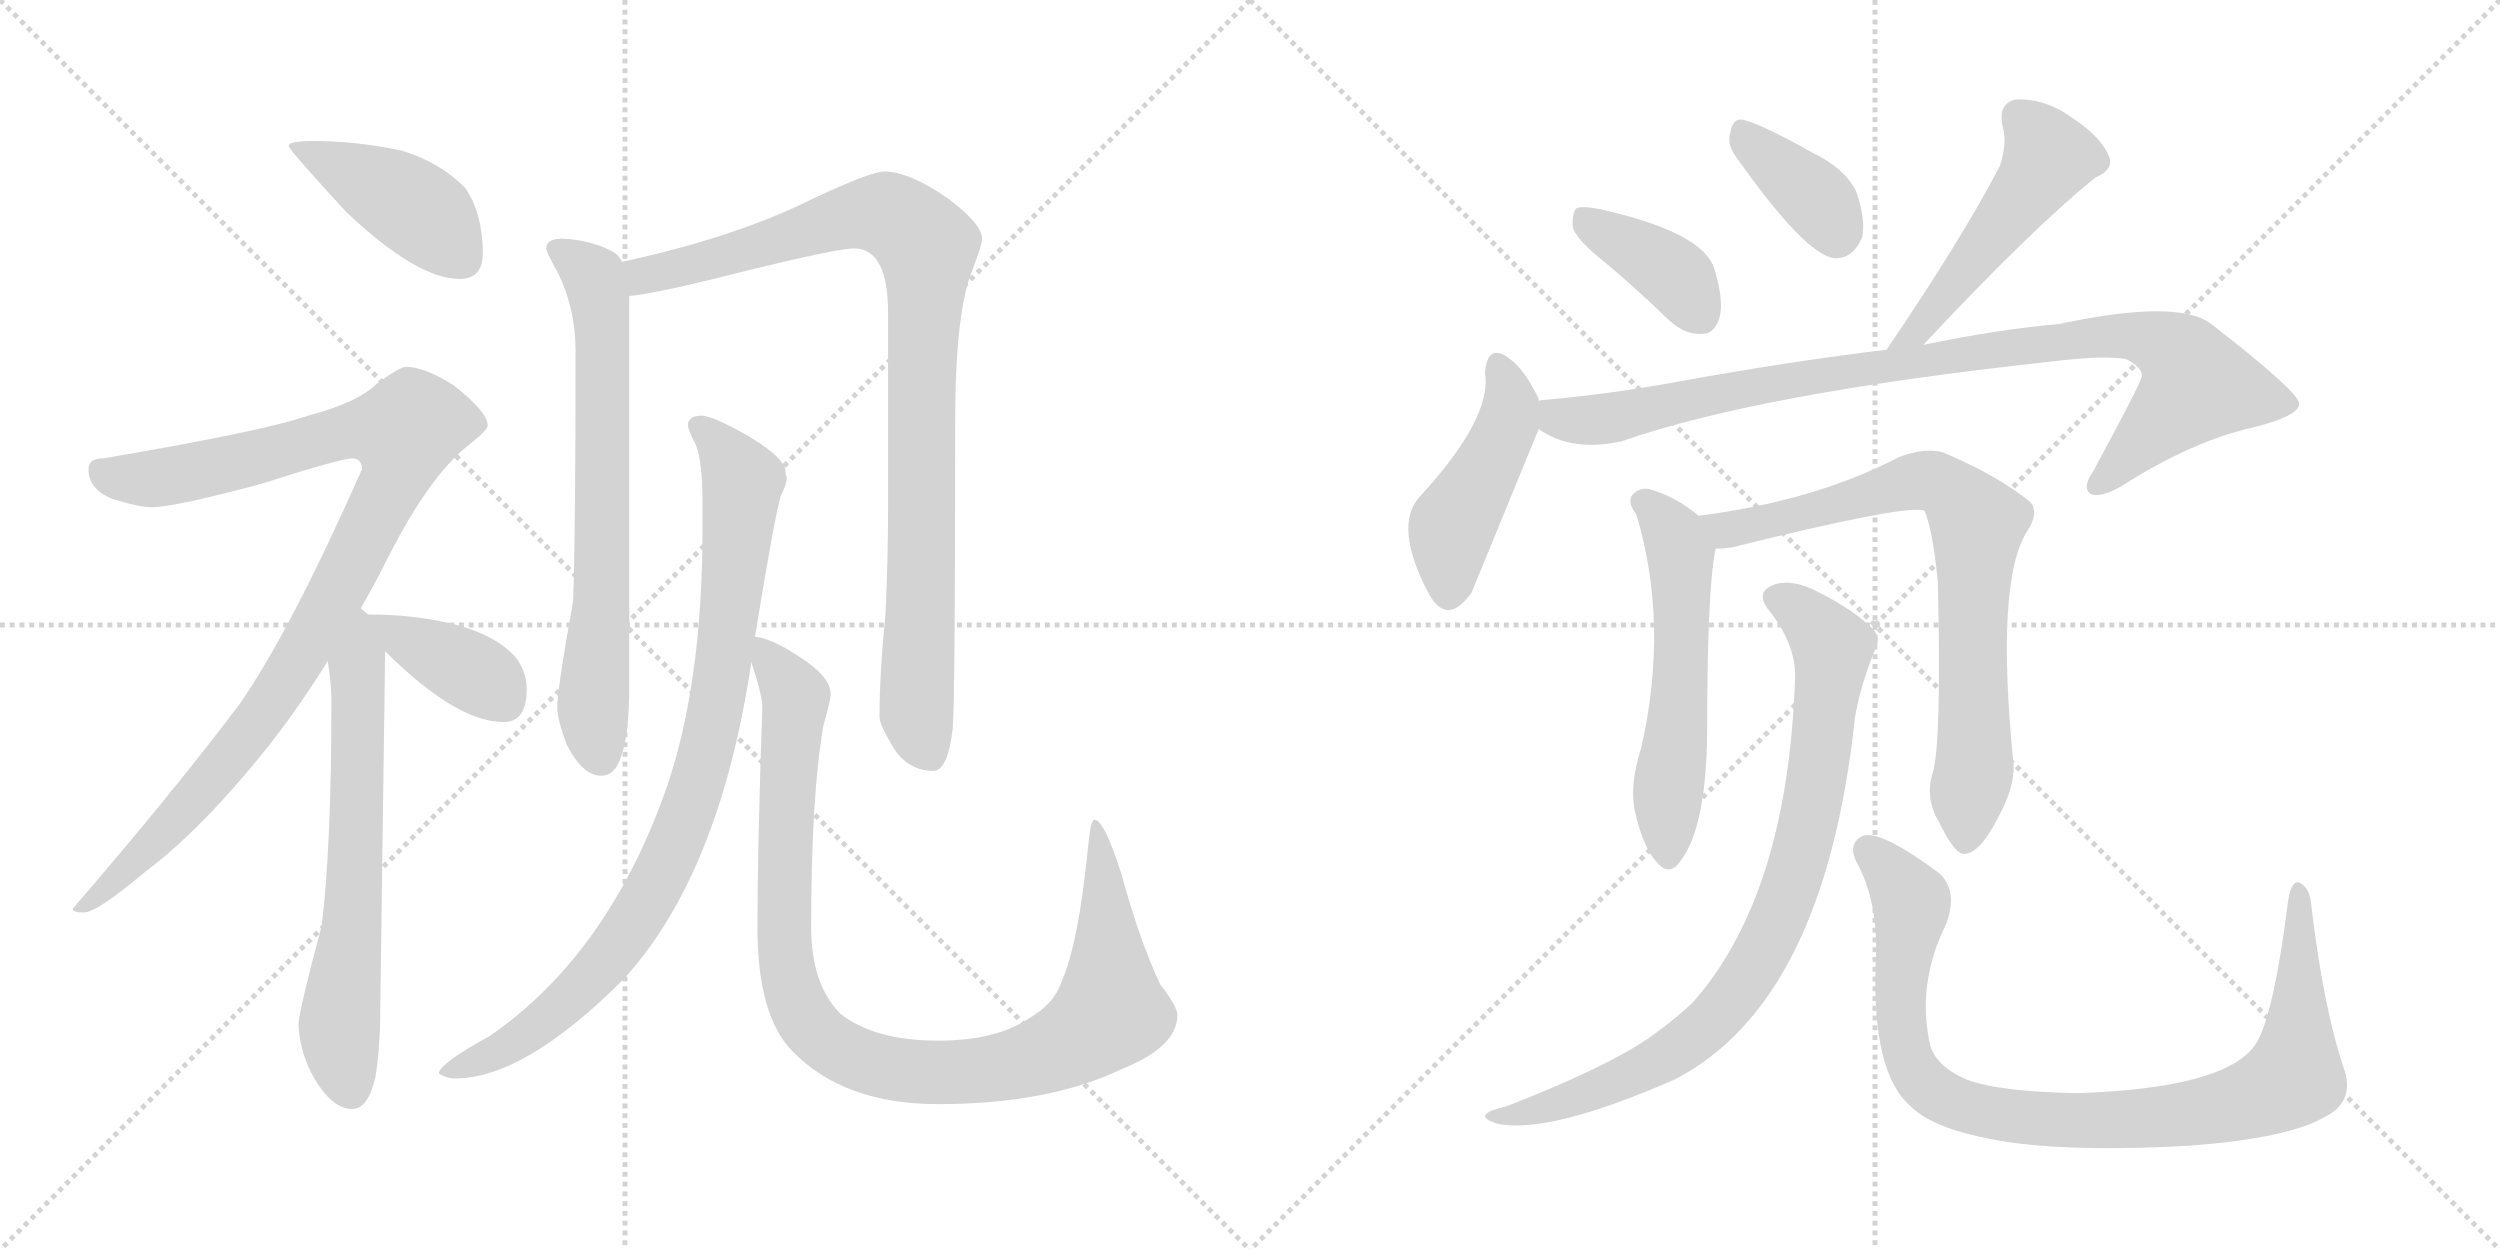 <svg version="1.1" viewBox="0 0 2048 1024" xmlns="http://www.w3.org/2000/svg">
  <g stroke="lightgray" stroke-dasharray="1,1" stroke-width="1" transform="scale(4, 4)">
    <line x1="0" y1="0" x2="256" y2="256"></line>
    <line x1="256" y1="0" x2="0" y2="256"></line>
    <line x1="128" y1="0" x2="128" y2="256"></line>
    <line x1="0" y1="128" x2="256" y2="128"></line>
    <line x1="256" y1="0" x2="512" y2="256"></line>
    <line x1="512" y1="0" x2="256" y2="256"></line>
    <line x1="384" y1="0" x2="384" y2="256"></line>
    <line x1="256" y1="128" x2="512" y2="128"></line>
  </g>
<g transform="scale(1, -1) translate(0, -850)">
   <style type="text/css">
    @keyframes keyframes0 {
      from {
       stroke: black;
       stroke-dashoffset: 424;
       stroke-width: 128;
       }
       58% {
       animation-timing-function: step-end;
       stroke: black;
       stroke-dashoffset: 0;
       stroke-width: 128;
       }
       to {
       stroke: black;
       stroke-width: 1024;
       }
       }
       #make-me-a-hanzi-animation-0 {
         animation: keyframes0 0.595s both;
         animation-delay: 0s;
         animation-timing-function: linear;
       }
    @keyframes keyframes1 {
      from {
       stroke: black;
       stroke-dashoffset: 983;
       stroke-width: 128;
       }
       76% {
       animation-timing-function: step-end;
       stroke: black;
       stroke-dashoffset: 0;
       stroke-width: 128;
       }
       to {
       stroke: black;
       stroke-width: 1024;
       }
       }
       #make-me-a-hanzi-animation-1 {
         animation: keyframes1 1.05s both;
         animation-delay: 0.595s;
         animation-timing-function: linear;
       }
    @keyframes keyframes2 {
      from {
       stroke: black;
       stroke-dashoffset: 645;
       stroke-width: 128;
       }
       68% {
       animation-timing-function: step-end;
       stroke: black;
       stroke-dashoffset: 0;
       stroke-width: 128;
       }
       to {
       stroke: black;
       stroke-width: 1024;
       }
       }
       #make-me-a-hanzi-animation-2 {
         animation: keyframes2 0.775s both;
         animation-delay: 1.645s;
         animation-timing-function: linear;
       }
    @keyframes keyframes3 {
      from {
       stroke: black;
       stroke-dashoffset: 384;
       stroke-width: 128;
       }
       56% {
       animation-timing-function: step-end;
       stroke: black;
       stroke-dashoffset: 0;
       stroke-width: 128;
       }
       to {
       stroke: black;
       stroke-width: 1024;
       }
       }
       #make-me-a-hanzi-animation-3 {
         animation: keyframes3 0.562s both;
         animation-delay: 2.42s;
         animation-timing-function: linear;
       }
    @keyframes keyframes4 {
      from {
       stroke: black;
       stroke-dashoffset: 688;
       stroke-width: 128;
       }
       69% {
       animation-timing-function: step-end;
       stroke: black;
       stroke-dashoffset: 0;
       stroke-width: 128;
       }
       to {
       stroke: black;
       stroke-width: 1024;
       }
       }
       #make-me-a-hanzi-animation-4 {
         animation: keyframes4 0.81s both;
         animation-delay: 2.982s;
         animation-timing-function: linear;
       }
    @keyframes keyframes5 {
      from {
       stroke: black;
       stroke-dashoffset: 933;
       stroke-width: 128;
       }
       75% {
       animation-timing-function: step-end;
       stroke: black;
       stroke-dashoffset: 0;
       stroke-width: 128;
       }
       to {
       stroke: black;
       stroke-width: 1024;
       }
       }
       #make-me-a-hanzi-animation-5 {
         animation: keyframes5 1.009s both;
         animation-delay: 3.792s;
         animation-timing-function: linear;
       }
    @keyframes keyframes6 {
      from {
       stroke: black;
       stroke-dashoffset: 891;
       stroke-width: 128;
       }
       74% {
       animation-timing-function: step-end;
       stroke: black;
       stroke-dashoffset: 0;
       stroke-width: 128;
       }
       to {
       stroke: black;
       stroke-width: 1024;
       }
       }
       #make-me-a-hanzi-animation-6 {
         animation: keyframes6 0.975s both;
         animation-delay: 4.802s;
         animation-timing-function: linear;
       }
    @keyframes keyframes7 {
      from {
       stroke: black;
       stroke-dashoffset: 1004;
       stroke-width: 128;
       }
       77% {
       animation-timing-function: step-end;
       stroke: black;
       stroke-dashoffset: 0;
       stroke-width: 128;
       }
       to {
       stroke: black;
       stroke-width: 1024;
       }
       }
       #make-me-a-hanzi-animation-7 {
         animation: keyframes7 1.067s both;
         animation-delay: 5.777s;
         animation-timing-function: linear;
       }
    @keyframes keyframes8 {
      from {
       stroke: black;
       stroke-dashoffset: 386;
       stroke-width: 128;
       }
       56% {
       animation-timing-function: step-end;
       stroke: black;
       stroke-dashoffset: 0;
       stroke-width: 128;
       }
       to {
       stroke: black;
       stroke-width: 1024;
       }
       }
       #make-me-a-hanzi-animation-8 {
         animation: keyframes8 0.564s both;
         animation-delay: 6.844s;
         animation-timing-function: linear;
       }
    @keyframes keyframes9 {
      from {
       stroke: black;
       stroke-dashoffset: 368;
       stroke-width: 128;
       }
       55% {
       animation-timing-function: step-end;
       stroke: black;
       stroke-dashoffset: 0;
       stroke-width: 128;
       }
       to {
       stroke: black;
       stroke-width: 1024;
       }
       }
       #make-me-a-hanzi-animation-9 {
         animation: keyframes9 0.549s both;
         animation-delay: 7.408s;
         animation-timing-function: linear;
       }
    @keyframes keyframes10 {
      from {
       stroke: black;
       stroke-dashoffset: 495;
       stroke-width: 128;
       }
       62% {
       animation-timing-function: step-end;
       stroke: black;
       stroke-dashoffset: 0;
       stroke-width: 128;
       }
       to {
       stroke: black;
       stroke-width: 1024;
       }
       }
       #make-me-a-hanzi-animation-10 {
         animation: keyframes10 0.653s both;
         animation-delay: 7.957s;
         animation-timing-function: linear;
       }
    @keyframes keyframes11 {
      from {
       stroke: black;
       stroke-dashoffset: 451;
       stroke-width: 128;
       }
       59% {
       animation-timing-function: step-end;
       stroke: black;
       stroke-dashoffset: 0;
       stroke-width: 128;
       }
       to {
       stroke: black;
       stroke-width: 1024;
       }
       }
       #make-me-a-hanzi-animation-11 {
         animation: keyframes11 0.617s both;
         animation-delay: 8.61s;
         animation-timing-function: linear;
       }
    @keyframes keyframes12 {
      from {
       stroke: black;
       stroke-dashoffset: 935;
       stroke-width: 128;
       }
       75% {
       animation-timing-function: step-end;
       stroke: black;
       stroke-dashoffset: 0;
       stroke-width: 128;
       }
       to {
       stroke: black;
       stroke-width: 1024;
       }
       }
       #make-me-a-hanzi-animation-12 {
         animation: keyframes12 1.011s both;
         animation-delay: 9.227s;
         animation-timing-function: linear;
       }
    @keyframes keyframes13 {
      from {
       stroke: black;
       stroke-dashoffset: 556;
       stroke-width: 128;
       }
       64% {
       animation-timing-function: step-end;
       stroke: black;
       stroke-dashoffset: 0;
       stroke-width: 128;
       }
       to {
       stroke: black;
       stroke-width: 1024;
       }
       }
       #make-me-a-hanzi-animation-13 {
         animation: keyframes13 0.702s both;
         animation-delay: 10.238s;
         animation-timing-function: linear;
       }
    @keyframes keyframes14 {
      from {
       stroke: black;
       stroke-dashoffset: 757;
       stroke-width: 128;
       }
       71% {
       animation-timing-function: step-end;
       stroke: black;
       stroke-dashoffset: 0;
       stroke-width: 128;
       }
       to {
       stroke: black;
       stroke-width: 1024;
       }
       }
       #make-me-a-hanzi-animation-14 {
         animation: keyframes14 0.866s both;
         animation-delay: 10.941s;
         animation-timing-function: linear;
       }
    @keyframes keyframes15 {
      from {
       stroke: black;
       stroke-dashoffset: 845;
       stroke-width: 128;
       }
       73% {
       animation-timing-function: step-end;
       stroke: black;
       stroke-dashoffset: 0;
       stroke-width: 128;
       }
       to {
       stroke: black;
       stroke-width: 1024;
       }
       }
       #make-me-a-hanzi-animation-15 {
         animation: keyframes15 0.938s both;
         animation-delay: 11.807s;
         animation-timing-function: linear;
       }
    @keyframes keyframes16 {
      from {
       stroke: black;
       stroke-dashoffset: 929;
       stroke-width: 128;
       }
       75% {
       animation-timing-function: step-end;
       stroke: black;
       stroke-dashoffset: 0;
       stroke-width: 128;
       }
       to {
       stroke: black;
       stroke-width: 1024;
       }
       }
       #make-me-a-hanzi-animation-16 {
         animation: keyframes16 1.006s both;
         animation-delay: 12.744s;
         animation-timing-function: linear;
       }
</style>
<path d="M 256.5 734.5 Q 236.5 734.5 236.5 730.5 Q 236.5 727.5 283.5 676.5 Q 341.5 621.5 376.5 621.5 Q 395.5 621.5 395.5 642.5 Q 395.5 674.5 381.5 695.5 Q 361.5 716.5 329.5 726.5 Q 292.5 734.5 256.5 734.5 Z" fill="lightgray"></path> 
<path d="M 332.5 549.5 Q 327.5 549.5 308.5 535.5 Q 293.5 520.5 252.5 509.5 Q 214.5 496.5 84.5 474.5 Q 72.5 474.5 72.5 465.5 Q 72.5 449.5 91.5 441.5 Q 113.5 434.5 124.5 434.5 Q 142.5 434.5 213.5 453.5 Q 279.5 474.5 288.5 474.5 Q 296.5 474.5 296.5 465.5 Q 237.5 332.5 196.5 273.5 Q 141.5 200.5 59.5 105.5 Q 59.5 102.5 68.5 102.5 Q 79.5 102.5 118.5 135.5 Q 165.5 170.5 220.5 239.5 Q 245.5 271.5 268.5 308.5 L 295.5 351.5 Q 307.5 372.5 319.5 396.5 Q 351.5 458.5 381.5 483.5 Q 399.5 497.5 399.5 501.5 Q 399.5 512.5 371.5 534.5 Q 347.5 549.5 332.5 549.5 Z" fill="lightgray"></path> 
<path d="M 268.5 308.5 Q 271.5 289.5 271.5 276.5 Q 271.5 155.5 263.5 91.5 Q 244.5 20.5 244.5 10.5 Q 245.5 -12.5 257.5 -33.5 Q 272.5 -58.5 288.5 -58.5 Q 301.5 -58.5 307.5 -32.5 Q 311.5 -7.5 311.5 21.5 L 315.5 316.5 C 315.5 345.5 315.5 345.5 301.5 346.5 Q 299.5 348.5 295.5 351.5 C 276.5 374.5 264.5 338.5 268.5 308.5 Z" fill="lightgray"></path> 
<path d="M 315.5 316.5 Q 322.5 309.5 332.5 300.5 Q 379.5 258.5 412.5 258.5 Q 431.5 258.5 431.5 285.5 Q 431.5 299.5 422.5 311.5 Q 406.5 329.5 372.5 338.5 Q 344.5 345.5 311.5 346.5 L 301.5 346.5 C 284.5 346.5 294.5 337.5 315.5 316.5 Z" fill="lightgray"></path> 
<path d="M 460.5 654.5 Q 447.5 654.5 447.5 646.5 Q 447.5 643.5 456.5 627.5 Q 471.5 597.5 471.5 562.5 Q 471.5 411.5 469.5 357.5 Q 456.5 285.5 456.5 270.5 Q 456.5 260.5 464.5 239.5 Q 477.5 214.5 492.5 214.5 Q 503.5 214.5 508.5 229.5 Q 515.5 246.5 515.5 289.5 L 515.5 607.5 L 509.5 635.5 Q 507.5 640.5 502.5 643.5 Q 484.5 653.5 460.5 654.5 Z" fill="lightgray"></path> 
<path d="M 515.5 607.5 Q 538.5 609.5 612.5 628.5 Q 686.5 646.5 699.5 646.5 Q 727.5 646.5 727.5 593.5 L 727.5 431.5 Q 727.5 393.5 725.5 348.5 Q 720.5 298.5 720.5 262.5 Q 720.5 255.5 734.5 233.5 Q 746.5 218.5 764.5 218.5 Q 776.5 218.5 780.5 253.5 Q 782.5 281.5 782.5 504.5 Q 782.5 594.5 796.5 628.5 Q 804.5 649.5 804.5 654.5 Q 804.5 666.5 776.5 687.5 Q 744.5 709.5 724.5 709.5 Q 713.5 709.5 666.5 687.5 Q 602.5 655.5 509.5 635.5 C 480.5 628.5 485.5 602.5 515.5 607.5 Z" fill="lightgray"></path> 
<path d="M 575.5 509.5 Q 563.5 509.5 563.5 501.5 Q 563.5 498.5 570.5 484.5 Q 575.5 470.5 575.5 437.5 L 575.5 417.5 Q 575.5 284.5 543.5 197.5 Q 495.5 66.5 401.5 1.5 Q 359.5 -21.5 359.5 -29.5 Q 366.5 -33.5 372.5 -33.5 Q 429.5 -33.5 510.5 47.5 Q 589.5 133.5 615.5 307.5 L 618.5 328.5 Q 634.5 426.5 639.5 443.5 Q 644.5 453.5 644.5 458.5 Q 644.5 460.5 643.5 461.5 L 643.5 463.5 Q 643.5 474.5 613.5 492.5 Q 585.5 508.5 575.5 509.5 Z" fill="lightgray"></path> 
<path d="M 615.5 307.5 Q 624.5 280.5 624.5 270.5 Q 620.5 155.5 620.5 90.5 Q 620.5 17.5 649.5 -11.5 Q 691.5 -54.5 768.5 -54.5 Q 859.5 -54.5 919.5 -25.5 Q 964.5 -7.5 964.5 18.5 Q 964.5 25.5 950.5 43.5 Q 933.5 79.5 918.5 134.5 Q 904.5 178.5 896.5 178.5 Q 893.5 178.5 891.5 157.5 Q 883.5 76.5 869.5 45.5 Q 863.5 27.5 842.5 15.5 Q 815.5 -2.5 768.5 -2.5 Q 716.5 -2.5 688.5 19.5 Q 664.5 43.5 664.5 90.5 Q 664.5 197.5 674.5 255.5 Q 680.5 276.5 680.5 281.5 Q 680.5 295.5 655.5 311.5 Q 633.5 326.5 618.5 328.5 C 608.5 332.5 608.5 332.5 615.5 307.5 Z" fill="lightgray"></path> 
<path d="M 1315.5 634.5 Q 1340.5 613.5 1367.5 587.5 Q 1380.5 575.5 1394.5 576.5 Q 1404.5 576.5 1408.5 589.5 Q 1412.5 602.5 1404.5 629.5 Q 1395.5 659.5 1311.5 678.5 Q 1296.5 681.5 1291.5 679.5 Q 1287.5 675.5 1288.5 663.5 Q 1291.5 653.5 1315.5 634.5 Z" fill="lightgray"></path> 
<path d="M 1421.5 722.5 Q 1478.5 641.5 1502.5 638.5 Q 1517.5 637.5 1525.5 655.5 Q 1528.5 670.5 1520.5 693.5 Q 1510.5 712.5 1485.5 724.5 Q 1446.5 746.5 1429.5 751.5 Q 1419.5 754.5 1417.5 741.5 Q 1414.5 732.5 1421.5 722.5 Z" fill="lightgray"></path> 
<path d="M 1575.5 567.5 Q 1666.5 664.5 1716.5 704.5 Q 1732.5 711.5 1727.5 722.5 Q 1720.5 738.5 1697.5 753.5 Q 1675.5 769.5 1651.5 768.5 Q 1636.5 765.5 1640.5 746.5 Q 1644.5 733.5 1638.5 714.5 Q 1608.5 656.5 1545.5 563.5 C 1528.5 538.5 1554.5 545.5 1575.5 567.5 Z" fill="lightgray"></path> 
<path d="M 1260.5 521.5 L 1260.5 523.5 Q 1248.5 547.5 1237.5 555.5 Q 1218.5 570.5 1216.5 544.5 Q 1222.5 507.5 1162.5 442.5 Q 1141.5 418.5 1170.5 363.5 Q 1185.5 336.5 1205.5 364.5 L 1260.5 498.5 L 1260.5 521.5 Z" fill="lightgray"></path> 
<path d="M 1260.5 498.5 Q 1287.5 479.5 1328.5 488.5 Q 1439.5 527.5 1677.5 553.5 Q 1726.5 559.5 1742.5 555.5 Q 1755.5 548.5 1754.5 541.5 Q 1754.5 537.5 1714.5 463.5 Q 1705.5 450.5 1712.5 445.5 Q 1719.5 441.5 1737.5 451.5 Q 1795.5 488.5 1844.5 499.5 Q 1884.5 509.5 1883.5 519.5 Q 1882.5 529.5 1811.5 584.5 Q 1784.5 605.5 1686.5 584.5 Q 1638.5 580.5 1575.5 567.5 L 1545.5 563.5 Q 1469.5 554.5 1375.5 537.5 Q 1321.5 527.5 1266.5 522.5 Q 1262.5 522.5 1260.5 521.5 C 1230.5 518.5 1233.5 511.5 1260.5 498.5 Z" fill="lightgray"></path> 
<path d="M 1391.5 427.5 Q 1372.5 443.5 1350.5 449.5 Q 1341.5 450.5 1336.5 443.5 Q 1333.5 437.5 1340.5 428.5 Q 1367.5 338.5 1344.5 237.5 Q 1334.5 206.5 1339.5 184.5 Q 1346.5 154.5 1357.5 143.5 Q 1367.5 131.5 1376.5 144.5 Q 1397.5 171.5 1398.5 248.5 Q 1398.5 369.5 1405.5 400.5 C 1408.5 414.5 1408.5 414.5 1391.5 427.5 Z" fill="lightgray"></path> 
<path d="M 1583.5 217.5 Q 1576.5 196.5 1588.5 176.5 Q 1601.5 149.5 1609.5 150.5 Q 1622.5 151.5 1637.5 181.5 Q 1650.5 205.5 1649.5 223.5 Q 1634.5 373.5 1660.5 414.5 Q 1670.5 429.5 1663.5 438.5 Q 1636.5 460.5 1591.5 479.5 Q 1576.5 483.5 1555.5 475.5 Q 1486.5 439.5 1391.5 427.5 C 1361.5 423.5 1375.5 397.5 1405.5 400.5 Q 1411.5 400.5 1418.5 401.5 Q 1563.5 437.5 1576.5 431.5 Q 1583.5 415.5 1587.5 372.5 Q 1590.5 242.5 1583.5 217.5 Z" fill="lightgray"></path> 
<path d="M 1470.5 294.5 Q 1464.5 116.5 1386.5 28.5 Q 1370.5 13.5 1350.5 -0.5 Q 1313.5 -25.5 1233.5 -56.5 Q 1220.5 -59.5 1217.5 -62.5 Q 1213.5 -66.5 1226.5 -70.5 Q 1268.5 -79.5 1371.5 -34.5 Q 1494.5 28.5 1519.5 261.5 Q 1523.5 286.5 1535.5 316.5 Q 1541.5 326.5 1534.5 334.5 Q 1518.5 350.5 1488.5 365.5 Q 1469.5 375.5 1454.5 371.5 Q 1436.5 365.5 1449.5 349.5 Q 1471.5 321.5 1470.5 294.5 Z" fill="lightgray"></path> 
<path d="M 1919.5 -23.5 Q 1903.5 24.5 1893.5 107.5 Q 1892.5 122.5 1884.5 126.5 Q 1877.5 130.5 1874.5 112.5 Q 1861.5 9.5 1845.5 -8.5 Q 1818.5 -41.5 1702.5 -45.5 Q 1638.5 -44.5 1611.5 -34.5 Q 1587.5 -24.5 1581.5 -7.5 Q 1569.5 43.5 1594.5 93.5 Q 1604.5 121.5 1587.5 135.5 Q 1541.5 169.5 1526.5 165.5 Q 1513.5 159.5 1520.5 144.5 Q 1539.5 110.5 1536.5 60.5 Q 1533.5 -29.5 1565.5 -56.5 Q 1586.5 -77.5 1651.5 -86.5 Q 1706.5 -93.5 1794.5 -88.5 Q 1873.5 -82.5 1903.5 -65.5 Q 1930.5 -52.5 1919.5 -23.5 Z" fill="lightgray"></path> 
      <clipPath id="make-me-a-hanzi-clip-0">
      <path d="M 256.5 734.5 Q 236.5 734.5 236.5 730.5 Q 236.5 727.5 283.5 676.5 Q 341.5 621.5 376.5 621.5 Q 395.5 621.5 395.5 642.5 Q 395.5 674.5 381.5 695.5 Q 361.5 716.5 329.5 726.5 Q 292.5 734.5 256.5 734.5 Z" fill="lightgray"></path>
      </clipPath>
      <path clip-path="url(#make-me-a-hanzi-clip-0)" d="M 239.5 730.5 L 334.5 683.5 L 378.5 639.5 " fill="none" id="make-me-a-hanzi-animation-0" stroke-dasharray="296 592" stroke-linecap="round"></path>

      <clipPath id="make-me-a-hanzi-clip-1">
      <path d="M 332.5 549.5 Q 327.5 549.5 308.5 535.5 Q 293.5 520.5 252.5 509.5 Q 214.5 496.5 84.5 474.5 Q 72.5 474.5 72.5 465.5 Q 72.5 449.5 91.5 441.5 Q 113.5 434.5 124.5 434.5 Q 142.5 434.5 213.5 453.5 Q 279.5 474.5 288.5 474.5 Q 296.5 474.5 296.5 465.5 Q 237.5 332.5 196.5 273.5 Q 141.5 200.5 59.5 105.5 Q 59.5 102.5 68.5 102.5 Q 79.5 102.5 118.5 135.5 Q 165.5 170.5 220.5 239.5 Q 245.5 271.5 268.5 308.5 L 295.5 351.5 Q 307.5 372.5 319.5 396.5 Q 351.5 458.5 381.5 483.5 Q 399.5 497.5 399.5 501.5 Q 399.5 512.5 371.5 534.5 Q 347.5 549.5 332.5 549.5 Z" fill="lightgray"></path>
      </clipPath>
      <path clip-path="url(#make-me-a-hanzi-clip-1)" d="M 84.5 461.5 L 133.5 458.5 L 287.5 497.5 L 330.5 495.5 L 326.5 466.5 L 311.5 433.5 L 232.5 289.5 L 150.5 185.5 L 103.5 135.5 L 77.5 113.5 L 66.5 111.5 " fill="none" id="make-me-a-hanzi-animation-1" stroke-dasharray="855 1710" stroke-linecap="round"></path>

      <clipPath id="make-me-a-hanzi-clip-2">
      <path d="M 268.5 308.5 Q 271.5 289.5 271.5 276.5 Q 271.5 155.5 263.5 91.5 Q 244.5 20.5 244.5 10.5 Q 245.5 -12.5 257.5 -33.5 Q 272.5 -58.5 288.5 -58.5 Q 301.5 -58.5 307.5 -32.5 Q 311.5 -7.5 311.5 21.5 L 315.5 316.5 C 315.5 345.5 315.5 345.5 301.5 346.5 Q 299.5 348.5 295.5 351.5 C 276.5 374.5 264.5 338.5 268.5 308.5 Z" fill="lightgray"></path>
      </clipPath>
      <path clip-path="url(#make-me-a-hanzi-clip-2)" d="M 294.5 344.5 L 291.5 138.5 L 277.5 6.5 L 287.5 -42.5 " fill="none" id="make-me-a-hanzi-animation-2" stroke-dasharray="517 1034" stroke-linecap="round"></path>

      <clipPath id="make-me-a-hanzi-clip-3">
      <path d="M 315.5 316.5 Q 322.5 309.5 332.5 300.5 Q 379.5 258.5 412.5 258.5 Q 431.5 258.5 431.5 285.5 Q 431.5 299.5 422.5 311.5 Q 406.5 329.5 372.5 338.5 Q 344.5 345.5 311.5 346.5 L 301.5 346.5 C 284.5 346.5 294.5 337.5 315.5 316.5 Z" fill="lightgray"></path>
      </clipPath>
      <path clip-path="url(#make-me-a-hanzi-clip-3)" d="M 306.5 342.5 L 400.5 291.5 L 413.5 274.5 " fill="none" id="make-me-a-hanzi-animation-3" stroke-dasharray="256 512" stroke-linecap="round"></path>

      <clipPath id="make-me-a-hanzi-clip-4">
      <path d="M 460.5 654.5 Q 447.5 654.5 447.5 646.5 Q 447.5 643.5 456.5 627.5 Q 471.5 597.5 471.5 562.5 Q 471.5 411.5 469.5 357.5 Q 456.5 285.5 456.5 270.5 Q 456.5 260.5 464.5 239.5 Q 477.5 214.5 492.5 214.5 Q 503.5 214.5 508.5 229.5 Q 515.5 246.5 515.5 289.5 L 515.5 607.5 L 509.5 635.5 Q 507.5 640.5 502.5 643.5 Q 484.5 653.5 460.5 654.5 Z" fill="lightgray"></path>
      </clipPath>
      <path clip-path="url(#make-me-a-hanzi-clip-4)" d="M 456.5 646.5 L 486.5 623.5 L 493.5 583.5 L 493.5 361.5 L 485.5 269.5 L 491.5 230.5 " fill="none" id="make-me-a-hanzi-animation-4" stroke-dasharray="560 1120" stroke-linecap="round"></path>

      <clipPath id="make-me-a-hanzi-clip-5">
      <path d="M 515.5 607.5 Q 538.5 609.5 612.5 628.5 Q 686.5 646.5 699.5 646.5 Q 727.5 646.5 727.5 593.5 L 727.5 431.5 Q 727.5 393.5 725.5 348.5 Q 720.5 298.5 720.5 262.5 Q 720.5 255.5 734.5 233.5 Q 746.5 218.5 764.5 218.5 Q 776.5 218.5 780.5 253.5 Q 782.5 281.5 782.5 504.5 Q 782.5 594.5 796.5 628.5 Q 804.5 649.5 804.5 654.5 Q 804.5 666.5 776.5 687.5 Q 744.5 709.5 724.5 709.5 Q 713.5 709.5 666.5 687.5 Q 602.5 655.5 509.5 635.5 C 480.5 628.5 485.5 602.5 515.5 607.5 Z" fill="lightgray"></path>
      </clipPath>
      <path clip-path="url(#make-me-a-hanzi-clip-5)" d="M 518.5 615.5 L 527.5 624.5 L 706.5 674.5 L 730.5 673.5 L 759.5 648.5 L 750.5 266.5 L 760.5 233.5 " fill="none" id="make-me-a-hanzi-animation-5" stroke-dasharray="805 1610" stroke-linecap="round"></path>

      <clipPath id="make-me-a-hanzi-clip-6">
      <path d="M 575.5 509.5 Q 563.5 509.5 563.5 501.5 Q 563.5 498.5 570.5 484.5 Q 575.5 470.5 575.5 437.5 L 575.5 417.5 Q 575.5 284.5 543.5 197.5 Q 495.5 66.5 401.5 1.5 Q 359.5 -21.5 359.5 -29.5 Q 366.5 -33.5 372.5 -33.5 Q 429.5 -33.5 510.5 47.5 Q 589.5 133.5 615.5 307.5 L 618.5 328.5 Q 634.5 426.5 639.5 443.5 Q 644.5 453.5 644.5 458.5 Q 644.5 460.5 643.5 461.5 L 643.5 463.5 Q 643.5 474.5 613.5 492.5 Q 585.5 508.5 575.5 509.5 Z" fill="lightgray"></path>
      </clipPath>
      <path clip-path="url(#make-me-a-hanzi-clip-6)" d="M 572.5 501.5 L 608.5 455.5 L 585.5 265.5 L 558.5 170.5 L 527.5 107.5 L 489.5 54.5 L 439.5 8.5 L 366.5 -30.5 " fill="none" id="make-me-a-hanzi-animation-6" stroke-dasharray="763 1526" stroke-linecap="round"></path>

      <clipPath id="make-me-a-hanzi-clip-7">
      <path d="M 615.5 307.5 Q 624.5 280.5 624.5 270.5 Q 620.5 155.5 620.5 90.5 Q 620.5 17.5 649.5 -11.5 Q 691.5 -54.5 768.5 -54.5 Q 859.5 -54.5 919.5 -25.5 Q 964.5 -7.5 964.5 18.5 Q 964.5 25.5 950.5 43.5 Q 933.5 79.5 918.5 134.5 Q 904.5 178.5 896.5 178.5 Q 893.5 178.5 891.5 157.5 Q 883.5 76.5 869.5 45.5 Q 863.5 27.5 842.5 15.5 Q 815.5 -2.5 768.5 -2.5 Q 716.5 -2.5 688.5 19.5 Q 664.5 43.5 664.5 90.5 Q 664.5 197.5 674.5 255.5 Q 680.5 276.5 680.5 281.5 Q 680.5 295.5 655.5 311.5 Q 633.5 326.5 618.5 328.5 C 608.5 332.5 608.5 332.5 615.5 307.5 Z" fill="lightgray"></path>
      </clipPath>
      <path clip-path="url(#make-me-a-hanzi-clip-7)" d="M 622.5 322.5 L 651.5 277.5 L 642.5 145.5 L 646.5 48.5 L 659.5 15.5 L 702.5 -17.5 L 743.5 -27.5 L 809.5 -26.5 L 865.5 -10.5 L 909.5 20.5 L 904.5 140.5 L 897.5 174.5 " fill="none" id="make-me-a-hanzi-animation-7" stroke-dasharray="876 1752" stroke-linecap="round"></path>

      <clipPath id="make-me-a-hanzi-clip-8">
      <path d="M 1315.5 634.5 Q 1340.5 613.5 1367.5 587.5 Q 1380.5 575.5 1394.5 576.5 Q 1404.5 576.5 1408.5 589.5 Q 1412.5 602.5 1404.5 629.5 Q 1395.5 659.5 1311.5 678.5 Q 1296.5 681.5 1291.5 679.5 Q 1287.5 675.5 1288.5 663.5 Q 1291.5 653.5 1315.5 634.5 Z" fill="lightgray"></path>
      </clipPath>
      <path clip-path="url(#make-me-a-hanzi-clip-8)" d="M 1295.5 673.5 L 1363.5 631.5 L 1393.5 591.5 " fill="none" id="make-me-a-hanzi-animation-8" stroke-dasharray="258 516" stroke-linecap="round"></path>

      <clipPath id="make-me-a-hanzi-clip-9">
      <path d="M 1421.5 722.5 Q 1478.5 641.5 1502.5 638.5 Q 1517.5 637.5 1525.5 655.5 Q 1528.5 670.5 1520.5 693.5 Q 1510.5 712.5 1485.5 724.5 Q 1446.5 746.5 1429.5 751.5 Q 1419.5 754.5 1417.5 741.5 Q 1414.5 732.5 1421.5 722.5 Z" fill="lightgray"></path>
      </clipPath>
      <path clip-path="url(#make-me-a-hanzi-clip-9)" d="M 1430.5 738.5 L 1492.5 682.5 L 1504.5 656.5 " fill="none" id="make-me-a-hanzi-animation-9" stroke-dasharray="240 480" stroke-linecap="round"></path>

      <clipPath id="make-me-a-hanzi-clip-10">
      <path d="M 1575.5 567.5 Q 1666.5 664.5 1716.5 704.5 Q 1732.5 711.5 1727.5 722.5 Q 1720.5 738.5 1697.5 753.5 Q 1675.5 769.5 1651.5 768.5 Q 1636.5 765.5 1640.5 746.5 Q 1644.5 733.5 1638.5 714.5 Q 1608.5 656.5 1545.5 563.5 C 1528.5 538.5 1554.5 545.5 1575.5 567.5 Z" fill="lightgray"></path>
      </clipPath>
      <path clip-path="url(#make-me-a-hanzi-clip-10)" d="M 1654.5 753.5 L 1678.5 721.5 L 1673.5 712.5 L 1574.5 582.5 L 1552.5 570.5 " fill="none" id="make-me-a-hanzi-animation-10" stroke-dasharray="367 734" stroke-linecap="round"></path>

      <clipPath id="make-me-a-hanzi-clip-11">
      <path d="M 1260.5 521.5 L 1260.5 523.5 Q 1248.5 547.5 1237.5 555.5 Q 1218.5 570.5 1216.5 544.5 Q 1222.5 507.5 1162.5 442.5 Q 1141.5 418.5 1170.5 363.5 Q 1185.5 336.5 1205.5 364.5 L 1260.5 498.5 L 1260.5 521.5 Z" fill="lightgray"></path>
      </clipPath>
      <path clip-path="url(#make-me-a-hanzi-clip-11)" d="M 1227.5 549.5 L 1237.5 520.5 L 1234.5 501.5 L 1189.5 418.5 L 1186.5 367.5 " fill="none" id="make-me-a-hanzi-animation-11" stroke-dasharray="323 646" stroke-linecap="round"></path>

      <clipPath id="make-me-a-hanzi-clip-12">
      <path d="M 1260.5 498.5 Q 1287.5 479.5 1328.5 488.5 Q 1439.5 527.5 1677.5 553.5 Q 1726.5 559.5 1742.5 555.5 Q 1755.5 548.5 1754.5 541.5 Q 1754.5 537.5 1714.5 463.5 Q 1705.5 450.5 1712.5 445.5 Q 1719.5 441.5 1737.5 451.5 Q 1795.5 488.5 1844.5 499.5 Q 1884.5 509.5 1883.5 519.5 Q 1882.5 529.5 1811.5 584.5 Q 1784.5 605.5 1686.5 584.5 Q 1638.5 580.5 1575.5 567.5 L 1545.5 563.5 Q 1469.5 554.5 1375.5 537.5 Q 1321.5 527.5 1266.5 522.5 Q 1262.5 522.5 1260.5 521.5 C 1230.5 518.5 1233.5 511.5 1260.5 498.5 Z" fill="lightgray"></path>
      </clipPath>
      <path clip-path="url(#make-me-a-hanzi-clip-12)" d="M 1264.5 515.5 L 1283.5 505.5 L 1317.5 506.5 L 1419.5 530.5 L 1629.5 563.5 L 1722.5 575.5 L 1772.5 567.5 L 1789.5 555.5 L 1800.5 534.5 L 1717.5 451.5 " fill="none" id="make-me-a-hanzi-animation-12" stroke-dasharray="807 1614" stroke-linecap="round"></path>

      <clipPath id="make-me-a-hanzi-clip-13">
      <path d="M 1391.5 427.5 Q 1372.5 443.5 1350.5 449.5 Q 1341.5 450.5 1336.5 443.5 Q 1333.5 437.5 1340.5 428.5 Q 1367.5 338.5 1344.5 237.5 Q 1334.5 206.5 1339.5 184.5 Q 1346.5 154.5 1357.5 143.5 Q 1367.5 131.5 1376.5 144.5 Q 1397.5 171.5 1398.5 248.5 Q 1398.5 369.5 1405.5 400.5 C 1408.5 414.5 1408.5 414.5 1391.5 427.5 Z" fill="lightgray"></path>
      </clipPath>
      <path clip-path="url(#make-me-a-hanzi-clip-13)" d="M 1347.5 438.5 L 1372.5 409.5 L 1376.5 392.5 L 1378.5 322.5 L 1365.5 193.5 L 1366.5 148.5 " fill="none" id="make-me-a-hanzi-animation-13" stroke-dasharray="428 856" stroke-linecap="round"></path>

      <clipPath id="make-me-a-hanzi-clip-14">
      <path d="M 1583.5 217.5 Q 1576.5 196.5 1588.5 176.5 Q 1601.5 149.5 1609.5 150.5 Q 1622.5 151.5 1637.5 181.5 Q 1650.5 205.5 1649.5 223.5 Q 1634.5 373.5 1660.5 414.5 Q 1670.5 429.5 1663.5 438.5 Q 1636.5 460.5 1591.5 479.5 Q 1576.5 483.5 1555.5 475.5 Q 1486.5 439.5 1391.5 427.5 C 1361.5 423.5 1375.5 397.5 1405.5 400.5 Q 1411.5 400.5 1418.5 401.5 Q 1563.5 437.5 1576.5 431.5 Q 1583.5 415.5 1587.5 372.5 Q 1590.5 242.5 1583.5 217.5 Z" fill="lightgray"></path>
      </clipPath>
      <path clip-path="url(#make-me-a-hanzi-clip-14)" d="M 1400.5 423.5 L 1413.5 415.5 L 1428.5 415.5 L 1579.5 456.5 L 1610.5 434.5 L 1619.5 415.5 L 1618.5 232.5 L 1610.5 160.5 " fill="none" id="make-me-a-hanzi-animation-14" stroke-dasharray="629 1258" stroke-linecap="round"></path>

      <clipPath id="make-me-a-hanzi-clip-15">
      <path d="M 1470.5 294.5 Q 1464.5 116.5 1386.5 28.5 Q 1370.5 13.5 1350.5 -0.5 Q 1313.5 -25.5 1233.5 -56.5 Q 1220.5 -59.5 1217.5 -62.5 Q 1213.5 -66.5 1226.5 -70.5 Q 1268.5 -79.5 1371.5 -34.5 Q 1494.5 28.5 1519.5 261.5 Q 1523.5 286.5 1535.5 316.5 Q 1541.5 326.5 1534.5 334.5 Q 1518.5 350.5 1488.5 365.5 Q 1469.5 375.5 1454.5 371.5 Q 1436.5 365.5 1449.5 349.5 Q 1471.5 321.5 1470.5 294.5 Z" fill="lightgray"></path>
      </clipPath>
      <path clip-path="url(#make-me-a-hanzi-clip-15)" d="M 1455.5 359.5 L 1474.5 349.5 L 1501.5 319.5 L 1476.5 155.5 L 1441.5 67.5 L 1413.5 24.5 L 1354.5 -22.5 L 1274.5 -55.5 L 1222.5 -65.5 " fill="none" id="make-me-a-hanzi-animation-15" stroke-dasharray="717 1434" stroke-linecap="round"></path>

      <clipPath id="make-me-a-hanzi-clip-16">
      <path d="M 1919.5 -23.5 Q 1903.5 24.5 1893.5 107.5 Q 1892.5 122.5 1884.5 126.5 Q 1877.5 130.5 1874.5 112.5 Q 1861.5 9.5 1845.5 -8.5 Q 1818.5 -41.5 1702.5 -45.5 Q 1638.5 -44.5 1611.5 -34.5 Q 1587.5 -24.5 1581.5 -7.5 Q 1569.5 43.5 1594.5 93.5 Q 1604.5 121.5 1587.5 135.5 Q 1541.5 169.5 1526.5 165.5 Q 1513.5 159.5 1520.5 144.5 Q 1539.5 110.5 1536.5 60.5 Q 1533.5 -29.5 1565.5 -56.5 Q 1586.5 -77.5 1651.5 -86.5 Q 1706.5 -93.5 1794.5 -88.5 Q 1873.5 -82.5 1903.5 -65.5 Q 1930.5 -52.5 1919.5 -23.5 Z" fill="lightgray"></path>
      </clipPath>
      <path clip-path="url(#make-me-a-hanzi-clip-16)" d="M 1530.5 153.5 L 1566.5 108.5 L 1556.5 29.5 L 1567.5 -24.5 L 1582.5 -43.5 L 1598.5 -52.5 L 1644.5 -64.5 L 1783.5 -64.5 L 1822.5 -57.5 L 1874.5 -35.5 L 1883.5 13.5 L 1883.5 119.5 " fill="none" id="make-me-a-hanzi-animation-16" stroke-dasharray="801 1602" stroke-linecap="round"></path>

</g>
</svg>
